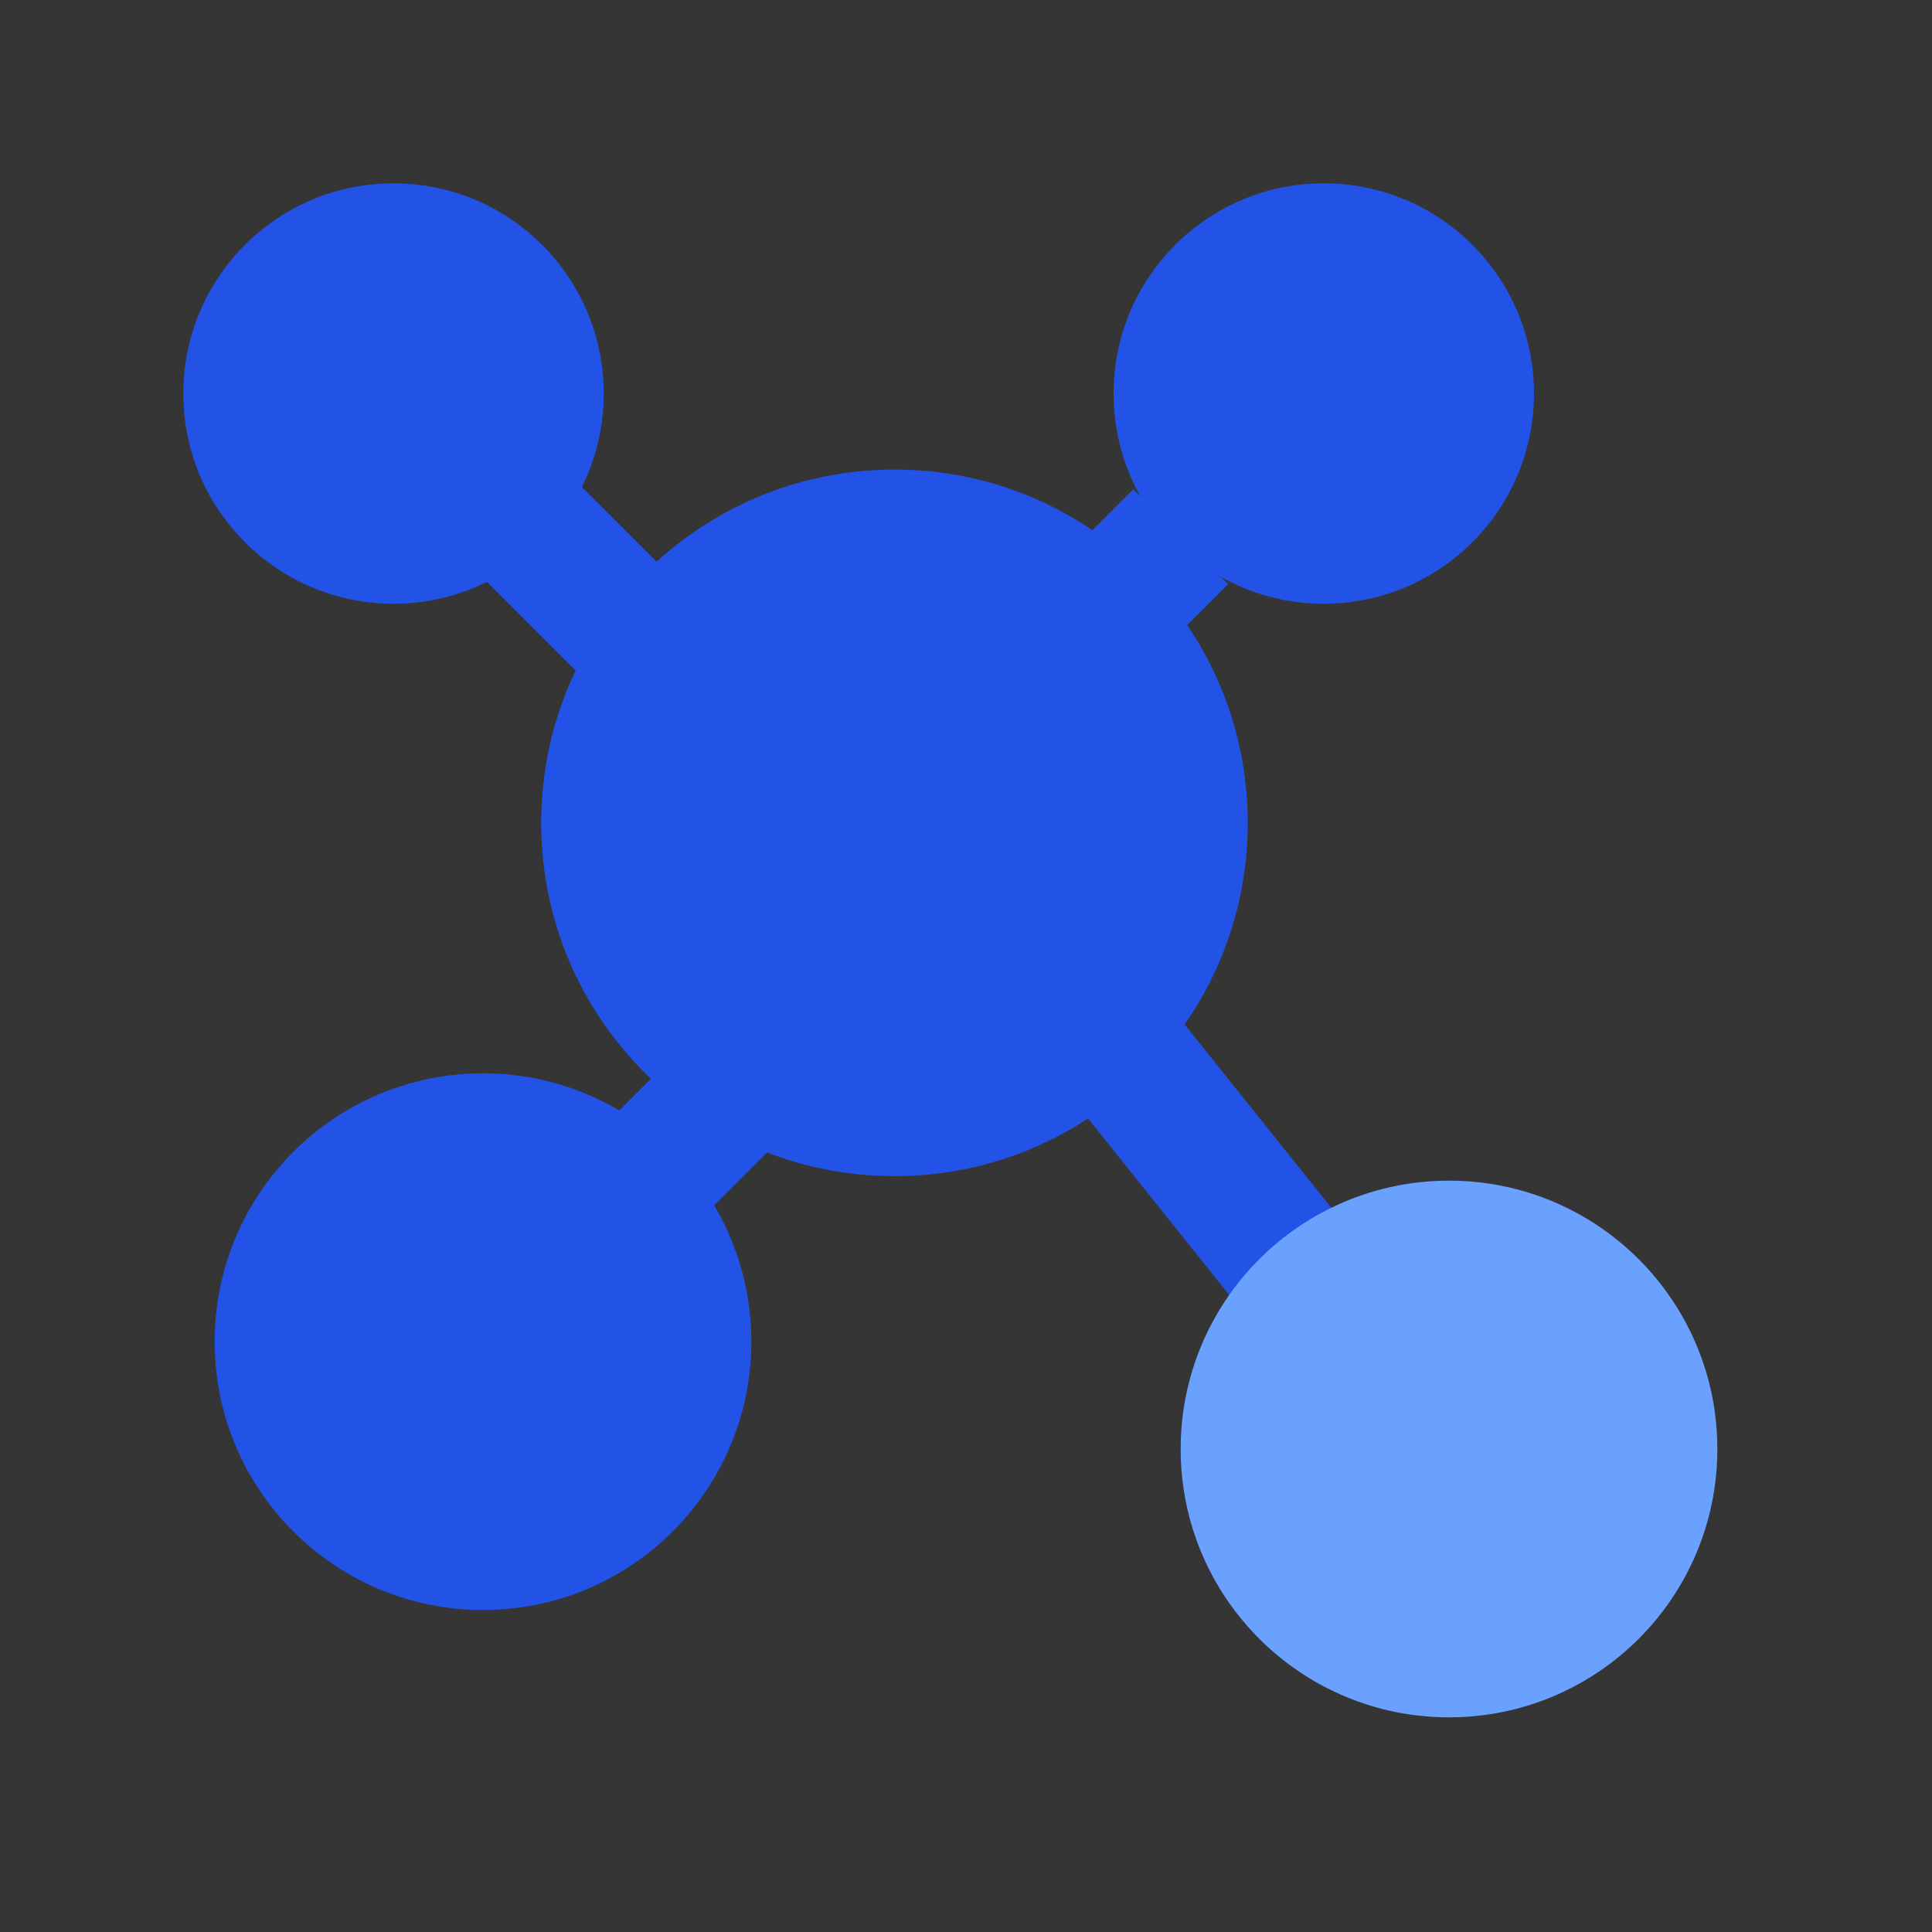 <svg width="18" height="18" viewBox="0 0 18 18" fill="none" xmlns="http://www.w3.org/2000/svg">
<rect x="0" y="0" width="18" height="18" fill="#333333" stroke="none"/>
<rect width="18" height="18" fill="white" fill-opacity="0.01"/>
<path fill-rule="evenodd" clip-rule="evenodd" d="M5.558 6.442L4.225 5.109L5.108 4.225L6.442 5.558L5.558 6.442Z" fill="#2253E6"/>
<path fill-rule="evenodd" clip-rule="evenodd" d="M9.892 5.225L10.558 4.558L11.442 5.442L10.775 6.109L9.892 5.225Z" fill="#2253E6"/>
<path fill-rule="evenodd" clip-rule="evenodd" d="M10.822 9.276L12.822 11.776L11.846 12.557L9.846 10.057L10.822 9.276Z" fill="#2253E6"/>
<path fill-rule="evenodd" clip-rule="evenodd" d="M7.442 10.442L6.108 11.775L5.225 10.891L6.558 9.558L7.442 10.442Z" fill="#2253E6"/>
<path fill-rule="evenodd" clip-rule="evenodd" d="M4.5 14.405C5.552 14.405 6.405 13.552 6.405 12.5C6.405 11.448 5.552 10.595 4.5 10.595C3.448 10.595 2.595 11.448 2.595 12.5C2.595 13.552 3.448 14.405 4.5 14.405Z" fill="#2253E6"/>
<path fill-rule="evenodd" clip-rule="evenodd" d="M2 12.5C2 11.119 3.119 10 4.5 10C5.881 10 7 11.119 7 12.5C7 13.881 5.881 15 4.5 15C3.119 15 2 13.881 2 12.5ZM4.5 11.191C3.777 11.191 3.19 11.777 3.19 12.5C3.19 13.223 3.777 13.809 4.5 13.809C5.223 13.809 5.81 13.223 5.81 12.5C5.81 11.777 5.223 11.191 4.5 11.191Z" fill="#2253E6"/>
<path fill-rule="evenodd" clip-rule="evenodd" d="M13.5 15.405C14.552 15.405 15.405 14.552 15.405 13.5C15.405 12.448 14.552 11.595 13.5 11.595C12.448 11.595 11.595 12.448 11.595 13.5C11.595 14.552 12.448 15.405 13.5 15.405Z" fill="#6AA1FF"/>
<path fill-rule="evenodd" clip-rule="evenodd" d="M11 13.5C11 12.119 12.119 11 13.5 11C14.881 11 16 12.119 16 13.5C16 14.881 14.881 16 13.5 16C12.119 16 11 14.881 11 13.5ZM13.5 12.191C12.777 12.191 12.191 12.777 12.191 13.5C12.191 14.223 12.777 14.809 13.5 14.809C14.223 14.809 14.809 14.223 14.809 13.5C14.809 12.777 14.223 12.191 13.5 12.191Z" fill="#6AA1FF"/>
<path fill-rule="evenodd" clip-rule="evenodd" d="M12.333 5C13.07 5 13.667 4.403 13.667 3.667C13.667 2.93 13.07 2.333 12.333 2.333C11.597 2.333 11 2.93 11 3.667C11 4.403 11.597 5 12.333 5Z" fill="#2253E6"/>
<path fill-rule="evenodd" clip-rule="evenodd" d="M10.375 3.667C10.375 2.585 11.252 1.708 12.333 1.708C13.415 1.708 14.292 2.585 14.292 3.667C14.292 4.748 13.415 5.625 12.333 5.625C11.252 5.625 10.375 4.748 10.375 3.667ZM12.333 2.958C11.942 2.958 11.625 3.275 11.625 3.667C11.625 4.058 11.942 4.375 12.333 4.375C12.725 4.375 13.042 4.058 13.042 3.667C13.042 3.275 12.725 2.958 12.333 2.958Z" fill="#2253E6"/>
<path fill-rule="evenodd" clip-rule="evenodd" d="M8.334 10.333C9.806 10.333 11 9.139 11 7.667C11 6.194 9.806 5 8.334 5C6.861 5 5.667 6.194 5.667 7.667C5.667 9.139 6.861 10.333 8.334 10.333Z" fill="#2253E6"/>
<path fill-rule="evenodd" clip-rule="evenodd" d="M5.042 7.667C5.042 5.849 6.516 4.375 8.334 4.375C10.152 4.375 11.625 5.849 11.625 7.667C11.625 9.485 10.152 10.958 8.334 10.958C6.516 10.958 5.042 9.485 5.042 7.667ZM8.334 5.625C7.206 5.625 6.292 6.539 6.292 7.667C6.292 8.794 7.206 9.708 8.334 9.708C9.461 9.708 10.375 8.794 10.375 7.667C10.375 6.539 9.461 5.625 8.334 5.625Z" fill="#2253E6"/>
<path fill-rule="evenodd" clip-rule="evenodd" d="M3.666 5C4.403 5 5 4.403 5 3.667C5 2.93 4.403 2.333 3.666 2.333C2.93 2.333 2.333 2.93 2.333 3.667C2.333 4.403 2.93 5 3.666 5Z" fill="#2253E6"/>
<path fill-rule="evenodd" clip-rule="evenodd" d="M1.708 3.667C1.708 2.585 2.585 1.708 3.666 1.708C4.748 1.708 5.625 2.585 5.625 3.667C5.625 4.748 4.748 5.625 3.666 5.625C2.585 5.625 1.708 4.748 1.708 3.667ZM3.666 2.958C3.275 2.958 2.958 3.275 2.958 3.667C2.958 4.058 3.275 4.375 3.666 4.375C4.058 4.375 4.375 4.058 4.375 3.667C4.375 3.275 4.058 2.958 3.666 2.958Z" fill="#2253E6"/>
</svg>

